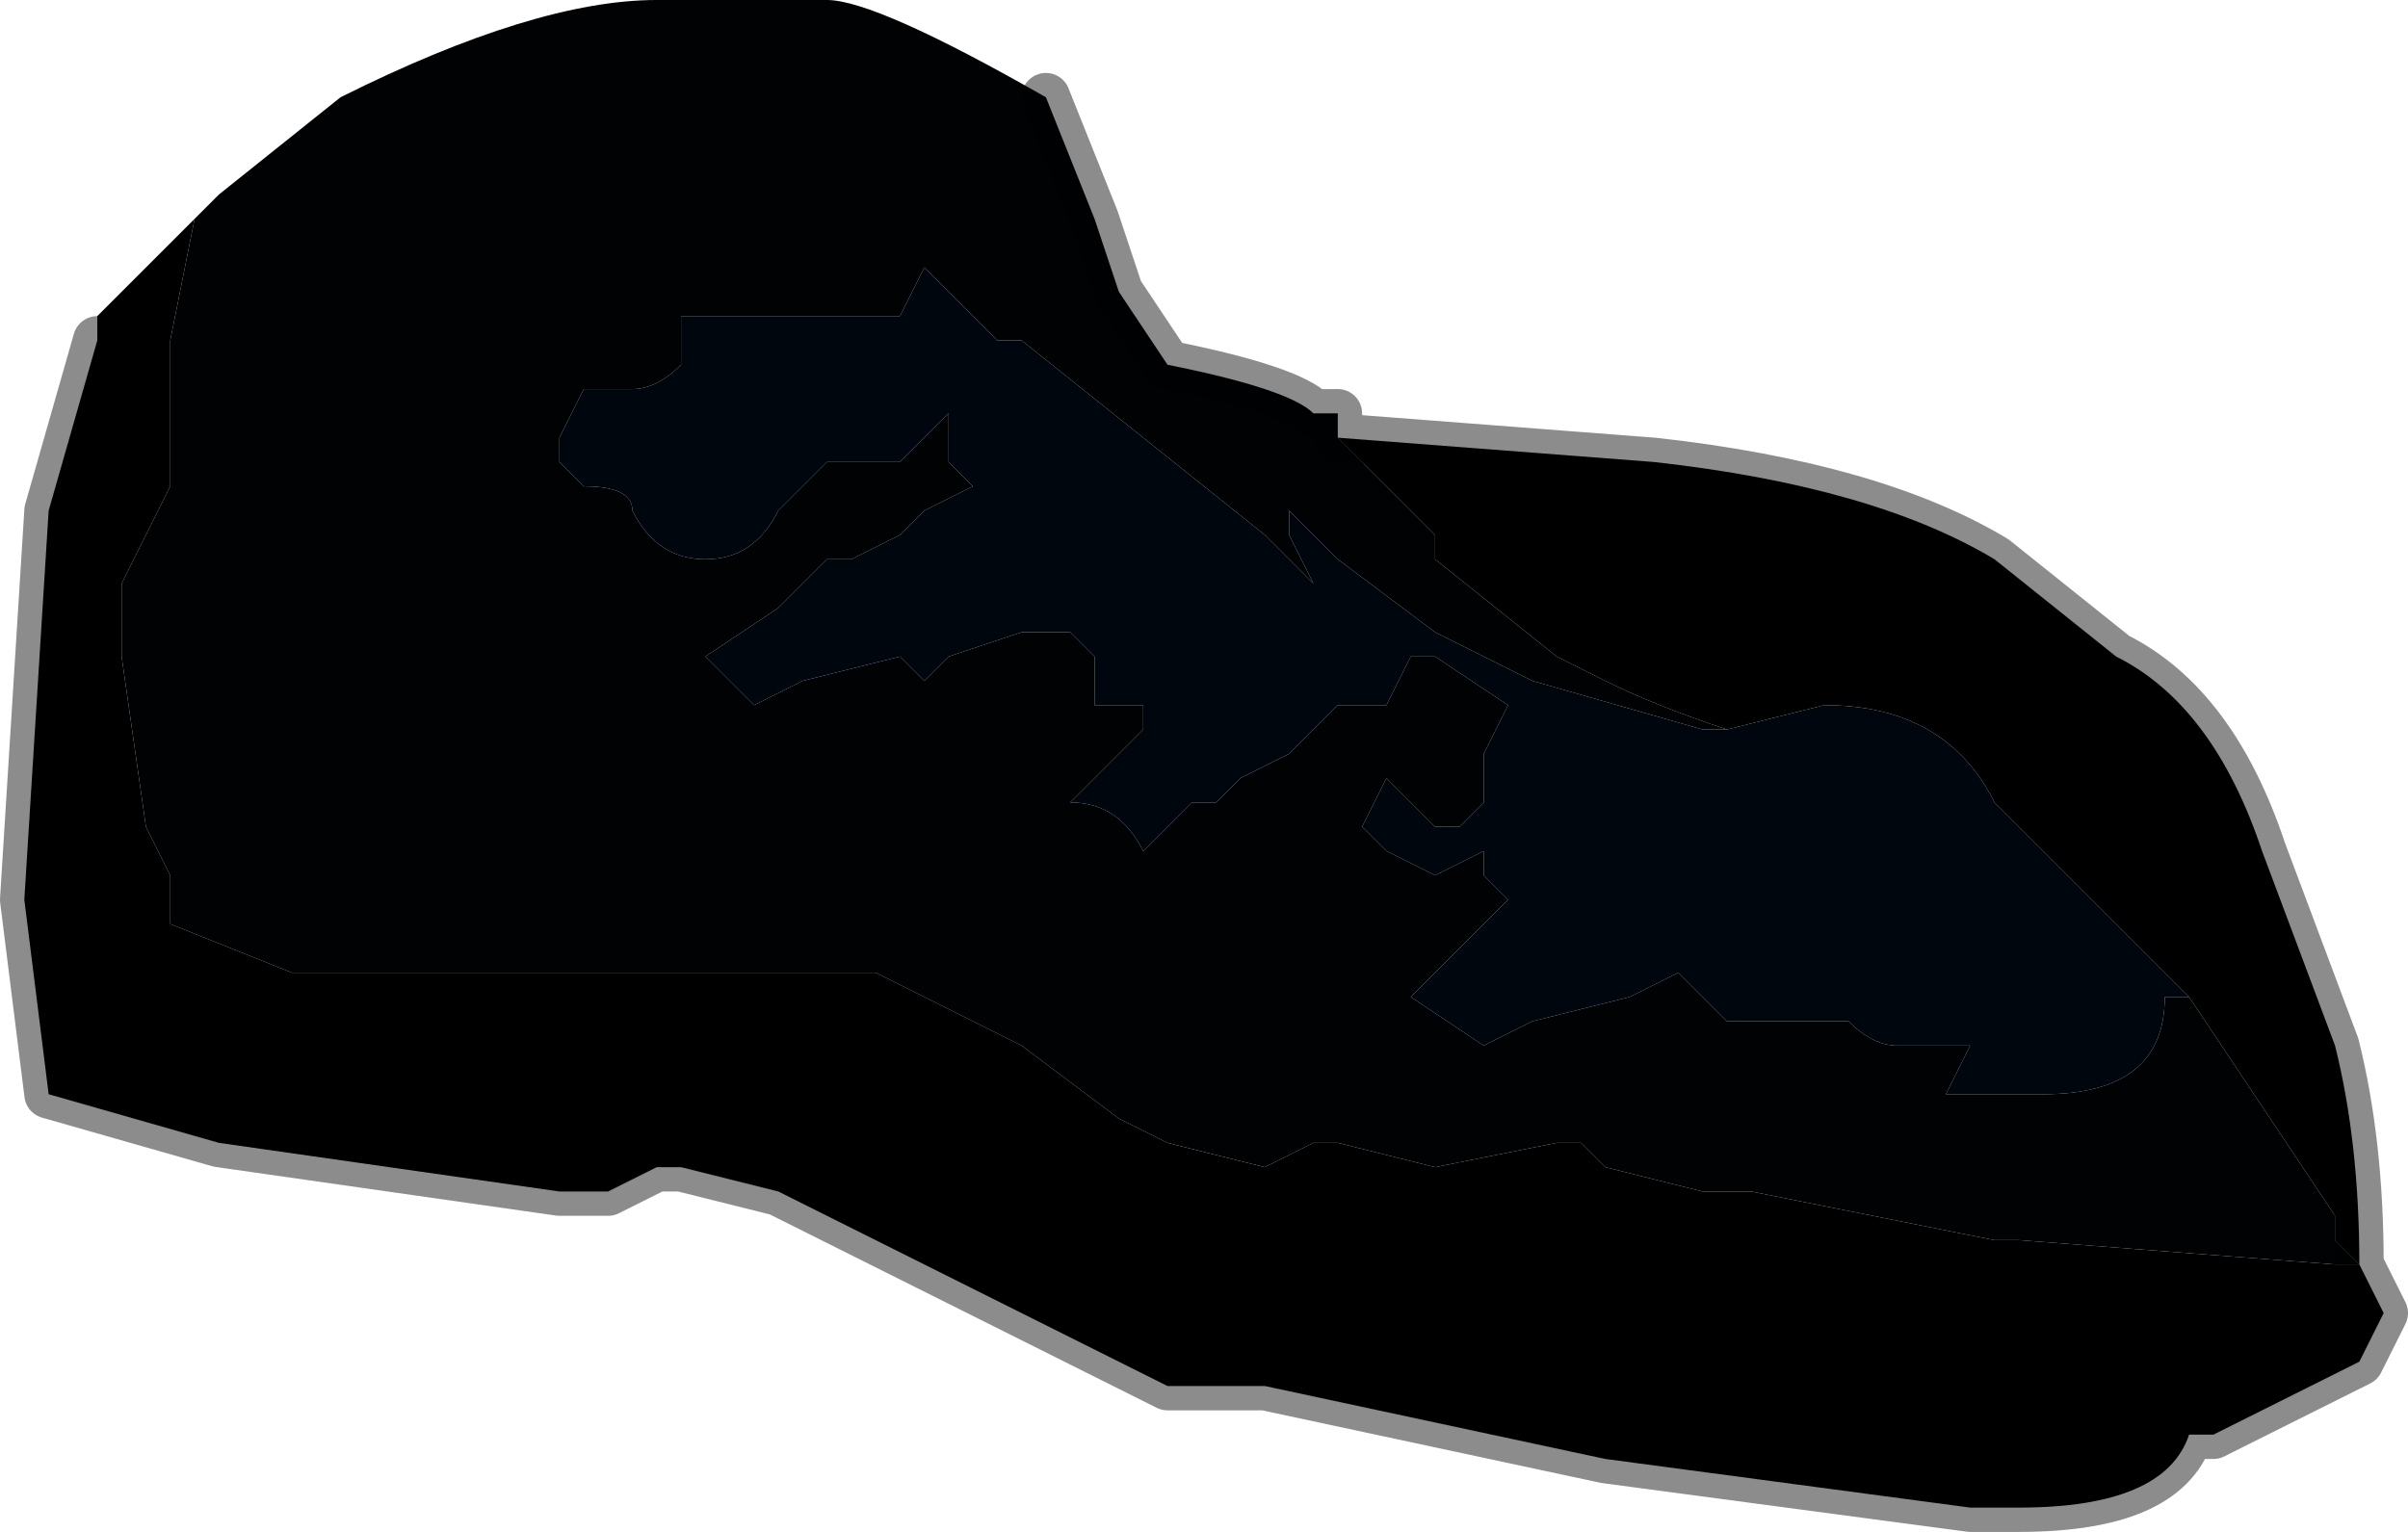 <?xml version="1.0" encoding="UTF-8" standalone="no"?>
<svg xmlns:xlink="http://www.w3.org/1999/xlink" height="3.15px" width="4.95px" xmlns="http://www.w3.org/2000/svg">
  <g transform="matrix(1.0, 0.0, 0.0, 1.0, 2.45, 2.35)">
    <path d="M1.1 -0.85 L1.3 -0.9 Q1.55 -0.9 1.65 -0.7 L1.85 -0.5 2.0 -0.35 2.05 -0.3 2.0 -0.3 Q2.0 -0.1 1.75 -0.1 L1.65 -0.1 1.55 -0.1 1.6 -0.2 1.5 -0.2 1.45 -0.2 Q1.4 -0.2 1.35 -0.25 L1.3 -0.25 1.25 -0.25 1.2 -0.25 1.1 -0.25 1.05 -0.3 1.0 -0.35 0.9 -0.3 0.7 -0.25 0.6 -0.2 0.45 -0.3 0.55 -0.4 0.65 -0.5 0.6 -0.55 0.6 -0.6 0.5 -0.55 0.4 -0.6 0.35 -0.65 0.4 -0.75 0.45 -0.7 Q0.5 -0.65 0.5 -0.65 L0.55 -0.65 0.6 -0.7 0.6 -0.7 0.6 -0.8 0.65 -0.9 0.65 -0.9 0.5 -1.0 0.45 -1.0 0.4 -0.9 Q0.4 -0.9 0.35 -0.9 L0.3 -0.9 0.2 -0.8 0.1 -0.75 0.05 -0.7 0.0 -0.7 -0.1 -0.6 Q-0.15 -0.7 -0.25 -0.7 L-0.25 -0.7 -0.1 -0.85 -0.1 -0.9 -0.2 -0.9 -0.2 -1.0 -0.25 -1.05 -0.35 -1.05 -0.5 -1.0 -0.55 -0.95 -0.6 -1.0 -0.8 -0.95 -0.9 -0.9 -0.95 -0.95 -1.0 -1.0 -0.85 -1.1 -0.75 -1.2 -0.7 -1.2 -0.6 -1.25 -0.55 -1.3 -0.45 -1.35 -0.5 -1.4 -0.5 -1.5 -0.6 -1.4 Q-0.65 -1.4 -0.65 -1.4 L-0.7 -1.4 -0.75 -1.4 -0.85 -1.3 Q-0.9 -1.2 -1.0 -1.2 -1.1 -1.2 -1.15 -1.3 -1.15 -1.35 -1.25 -1.35 L-1.3 -1.4 -1.3 -1.45 -1.25 -1.55 -1.15 -1.55 Q-1.1 -1.55 -1.05 -1.6 L-1.05 -1.7 -0.8 -1.7 -0.6 -1.7 -0.55 -1.8 -0.4 -1.65 -0.35 -1.65 0.15 -1.25 0.2 -1.2 0.25 -1.15 0.2 -1.25 0.2 -1.3 0.3 -1.2 0.5 -1.05 0.7 -0.95 1.05 -0.85 1.1 -0.85 M1.0 -0.35 L1.1 -0.35 1.1 -0.35 1.15 -0.4 1.1 -0.35 1.0 -0.35 1.0 -0.35" fill="#00060e" fill-rule="evenodd" stroke="none"/>
    <path d="M0.3 -1.45 L0.5 -1.25 0.5 -1.2 0.75 -1.0 0.85 -0.95 Q0.95 -0.9 1.1 -0.85 L1.05 -0.85 0.7 -0.95 0.5 -1.05 0.3 -1.2 0.2 -1.3 0.2 -1.25 0.25 -1.15 0.2 -1.2 0.15 -1.25 -0.35 -1.65 -0.4 -1.65 -0.55 -1.8 -0.6 -1.7 -0.8 -1.7 -1.05 -1.7 -1.05 -1.6 Q-1.1 -1.55 -1.15 -1.55 L-1.25 -1.55 -1.3 -1.45 -1.3 -1.4 -1.25 -1.35 Q-1.15 -1.35 -1.15 -1.3 -1.1 -1.2 -1.0 -1.2 -0.9 -1.2 -0.85 -1.3 L-0.75 -1.4 -0.7 -1.4 -0.65 -1.4 Q-0.65 -1.4 -0.6 -1.4 L-0.5 -1.5 -0.5 -1.4 -0.45 -1.35 -0.55 -1.3 -0.6 -1.25 -0.7 -1.2 -0.75 -1.2 -0.85 -1.1 -1.0 -1.0 -0.95 -0.95 -0.9 -0.9 -0.8 -0.95 -0.6 -1.0 -0.55 -0.95 -0.5 -1.0 -0.35 -1.05 -0.25 -1.05 -0.2 -1.0 -0.2 -0.9 -0.1 -0.9 -0.1 -0.85 -0.25 -0.7 -0.25 -0.7 Q-0.15 -0.7 -0.1 -0.6 L0.0 -0.7 0.05 -0.7 0.1 -0.75 0.2 -0.8 0.3 -0.9 0.35 -0.9 Q0.4 -0.9 0.4 -0.9 L0.45 -1.0 0.5 -1.0 0.65 -0.9 0.65 -0.9 0.6 -0.8 0.6 -0.7 0.6 -0.7 0.55 -0.65 0.5 -0.65 Q0.5 -0.65 0.45 -0.7 L0.4 -0.75 0.35 -0.65 0.4 -0.6 0.5 -0.55 0.6 -0.6 0.6 -0.55 0.65 -0.5 0.55 -0.4 0.45 -0.3 0.6 -0.2 0.7 -0.25 0.9 -0.3 1.0 -0.35 1.05 -0.3 1.1 -0.25 1.2 -0.25 1.25 -0.25 1.3 -0.25 1.35 -0.25 Q1.4 -0.2 1.45 -0.2 L1.5 -0.2 1.6 -0.2 1.55 -0.1 1.65 -0.1 1.75 -0.1 Q2.0 -0.1 2.0 -0.3 L2.05 -0.3 2.15 -0.15 2.15 -0.15 2.35 0.15 2.35 0.2 2.4 0.25 2.35 0.25 1.7 0.2 1.65 0.2 1.15 0.1 1.05 0.1 0.85 0.05 0.8 0.0 0.75 0.0 0.5 0.05 0.3 0.0 0.25 0.0 0.15 0.05 -0.05 0.0 -0.15 -0.05 -0.35 -0.2 Q-0.45 -0.25 -0.65 -0.35 L-0.9 -0.35 -1.55 -0.35 -1.85 -0.35 -2.1 -0.45 -2.1 -0.55 -2.15 -0.65 -2.2 -1.0 -2.2 -1.15 -2.15 -1.25 -2.1 -1.35 -2.1 -1.65 -2.05 -1.9 -2.0 -1.95 -2.0 -1.95 -1.75 -2.15 Q-1.35 -2.35 -1.1 -2.35 L-1.05 -2.35 -0.95 -2.35 -0.85 -2.35 -0.85 -2.35 -0.8 -2.35 -0.75 -2.35 Q-0.65 -2.35 -0.3 -2.15 L-0.2 -1.9 -0.15 -1.75 -0.05 -1.6 Q0.2 -1.55 0.25 -1.5 L0.3 -1.5 0.3 -1.45" fill="#000204" fill-rule="evenodd" stroke="none"/>
    <path d="M1.1 -0.85 Q0.95 -0.9 0.85 -0.95 L0.75 -1.0 0.5 -1.2 0.5 -1.25 0.3 -1.45 0.95 -1.4 Q1.4 -1.35 1.65 -1.2 L1.9 -1.0 Q2.1 -0.9 2.2 -0.6 L2.35 -0.2 Q2.4 0.0 2.4 0.25 L2.35 0.2 2.35 0.15 2.15 -0.15 2.15 -0.15 2.05 -0.3 2.0 -0.35 1.85 -0.5 1.65 -0.7 Q1.55 -0.9 1.3 -0.9 L1.1 -0.85 M-2.0 -1.95 L-2.05 -1.9 -2.1 -1.65 -2.1 -1.35 -2.15 -1.25 -2.2 -1.15 -2.2 -1.0 -2.15 -0.65 -2.1 -0.55 -2.1 -0.45 -1.85 -0.35 -1.55 -0.35 -0.9 -0.35 -0.65 -0.35 Q-0.45 -0.25 -0.35 -0.2 L-0.15 -0.05 -0.05 0.0 0.15 0.05 0.25 0.0 0.3 0.0 0.5 0.05 0.75 0.0 0.8 0.0 0.85 0.05 1.05 0.1 1.15 0.1 1.65 0.2 1.7 0.2 2.35 0.25 2.4 0.25 2.45 0.35 2.4 0.45 2.3 0.5 2.2 0.55 2.1 0.6 2.05 0.6 Q2.0 0.75 1.7 0.75 L1.6 0.75 0.85 0.65 0.15 0.5 -0.05 0.5 -0.85 0.1 -1.05 0.05 -1.1 0.05 -1.1 0.05 -1.2 0.1 -1.3 0.1 -2.0 0.0 -2.35 -0.1 -2.4 -0.5 -2.35 -1.3 -2.25 -1.65 -2.25 -1.7 -2.0 -1.95" fill="#000000" fill-rule="evenodd" stroke="none"/>
    <path d="M1.0 -0.35 L1.0 -0.35 1.1 -0.35 1.15 -0.4 1.1 -0.35 1.1 -0.35 1.0 -0.35" fill="#2d2b3b" fill-rule="evenodd" stroke="none"/>
    <path d="M2.4 0.25 Q2.4 0.0 2.35 -0.2 L2.2 -0.6 Q2.1 -0.9 1.9 -1.0 L1.65 -1.2 Q1.4 -1.35 0.95 -1.4 L0.3 -1.45 0.3 -1.5 0.25 -1.5 Q0.2 -1.55 -0.05 -1.6 L-0.15 -1.75 -0.2 -1.9 -0.3 -2.15 M-2.25 -1.65 L-2.35 -1.3 -2.4 -0.5 -2.35 -0.1 -2.0 0.0 -1.3 0.1 -1.2 0.1 -1.1 0.05 -1.1 0.05 -1.05 0.05 -0.85 0.1 -0.05 0.5 0.15 0.5 0.85 0.65 1.6 0.75 1.7 0.75 Q2.0 0.75 2.05 0.6 L2.1 0.6 2.2 0.55 2.3 0.5 2.4 0.45 2.45 0.35 2.4 0.25" fill="none" stroke="#000000" stroke-linecap="round" stroke-linejoin="round" stroke-opacity="0.451" stroke-width="0.1"/>
  </g>
</svg>
